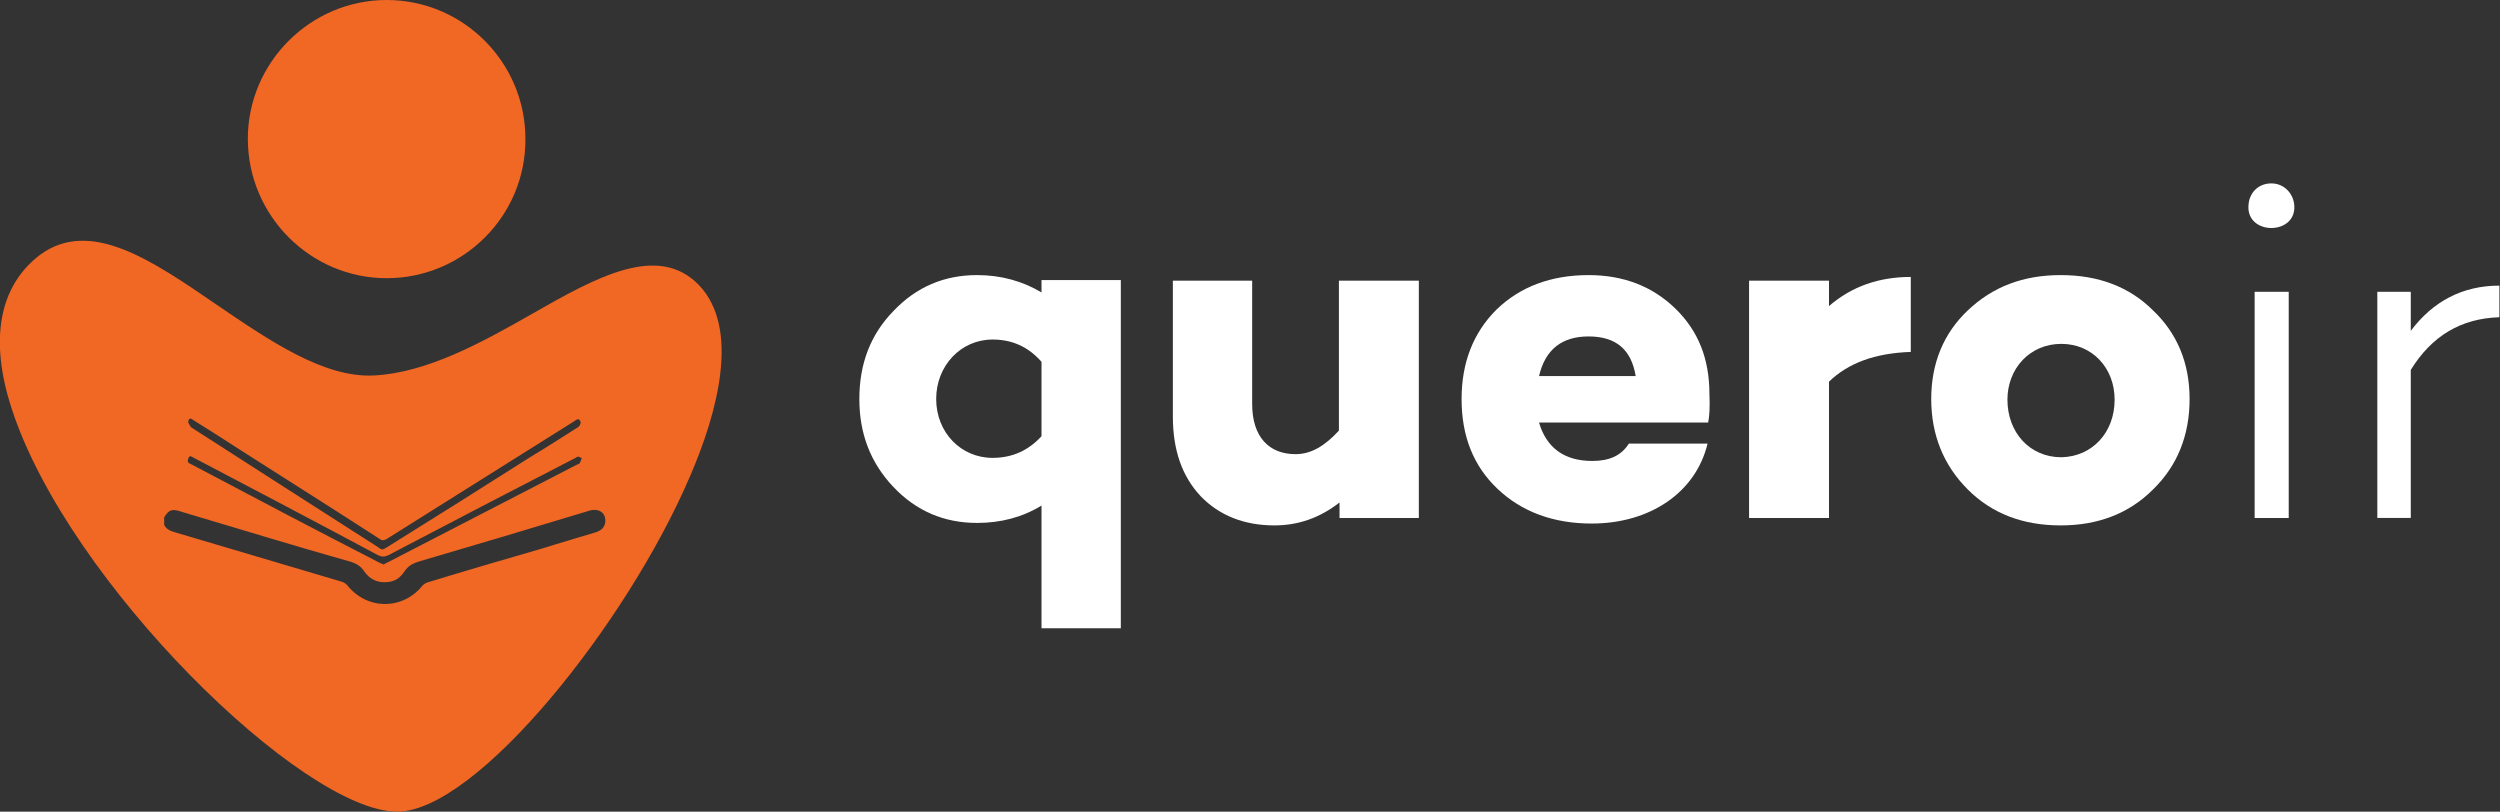 <?xml version="1.0" encoding="utf-8"?>
<!-- Generator: Adobe Illustrator 21.0.0, SVG Export Plug-In . SVG Version: 6.00 Build 0)  -->
<svg version="1.1" id="Layer_1" xmlns="http://www.w3.org/2000/svg" xmlns:xlink="http://www.w3.org/1999/xlink" x="0px" y="0px"
	 viewBox="0 0 403.5 131" style="enable-background:new 0 0 403.5 131;" xml:space="preserve">
<rect x="0" y="0" width="403.5" height="131" fill="#333333" stroke="none"/>
<style type="text/css">
	.st0{fill:#FFFFFF;}
	.st1{fill:#F16724;}
</style>
<g>
	<g>
		<path class="st0" d="M180.9,101.4h-12.8V81.6c-3.1,1.9-6.6,2.8-10.4,2.8c-5.3,0-9.8-1.9-13.5-5.8c-3.7-3.9-5.5-8.6-5.5-14.2
			c0-5.7,1.8-10.4,5.5-14.2c3.7-3.9,8.2-5.8,13.5-5.8c3.9,0,7.4,1,10.4,2.8v-2h12.8V101.4z M168.1,70.4v-12
			c-2.1-2.4-4.7-3.6-7.9-3.6c-5.1,0-9.1,4.2-9.1,9.6c0,5.4,4,9.5,9.1,9.5C163.4,73.9,166,72.7,168.1,70.4z"/>
		<path class="st0" d="M229,83.6h-12.8v-2.5c-3.2,2.5-6.7,3.7-10.5,3.7c-4.9,0-8.9-1.6-11.9-4.7c-3-3.2-4.5-7.4-4.5-12.9V45.3h12.8
			v19.9c0,5.3,2.7,8.1,7,8.1c2.5,0,4.7-1.3,7-3.8V45.3H229V83.6z"/>
		<path class="st0" d="M275.7,68.2h-27.3c1.2,4.1,4.1,6.2,8.6,6.2c2.8,0,4.7-0.9,5.9-2.8h12.7c-1.9,7.9-9.3,12.9-18.7,12.9
			c-6.2,0-11.3-1.9-15.2-5.6c-3.9-3.7-5.8-8.5-5.8-14.5c0-5.9,1.9-10.7,5.6-14.4c3.8-3.7,8.8-5.6,14.9-5.6c5.6,0,10.3,1.8,14,5.4
			c3.7,3.6,5.5,8.1,5.5,13.8C276,65.7,275.9,67.2,275.7,68.2z M248.4,60.7h15.6c-0.7-4.3-3.2-6.4-7.6-6.4
			C252.1,54.3,249.4,56.4,248.4,60.7z"/>
		<path class="st0" d="M308.4,56.8c-5.8,0.2-10.1,1.8-13.2,4.8v22h-12.9V45.3h12.9v4.1c3.7-3.2,8.1-4.7,13.2-4.7V56.8z"/>
		<path class="st0" d="M347.5,50.1c3.9,3.7,5.9,8.5,5.9,14.3c0,5.9-2,10.8-5.9,14.6c-3.9,3.9-8.9,5.8-14.9,5.8
			c-6.1,0-11.1-1.9-15-5.8c-3.9-3.9-5.9-8.8-5.9-14.6c0-5.8,2-10.6,5.9-14.3c4-3.8,8.9-5.7,15-5.7C338.7,44.4,343.7,46.3,347.5,50.1
			z M341.3,64.5c0-5.1-3.6-9-8.6-9c-5.1,0-8.7,4-8.7,9c0,5.3,3.6,9.3,8.7,9.3C337.7,73.7,341.3,69.8,341.3,64.5z"/>
		<path class="st0" d="M362.9,33.2c0.1-2.1,1.6-3.6,3.7-3.6c2.1,0,3.6,1.7,3.7,3.6C370.6,38,362.6,38,362.9,33.2z M369.4,83.6h-5.5
			V47.1h5.5V83.6z"/>
		<path class="st0" d="M389.1,53.4c3.6-4.8,8.4-7.3,14.3-7.3v5.1c-6.2,0.2-10.9,3-14.3,8.5v23.9h-5.4V47.1h5.4V53.4z"/>
	</g>
	<g>
		<g>
			<path class="st1" d="M62.4,44.9C50.1,44.9,40,34.8,40,22.4C40,10.1,50.1,0,62.4,0c12.4,0,22.4,10.1,22.4,22.4
				C84.9,34.8,74.8,44.9,62.4,44.9z"/>
		</g>
		<path class="st1" d="M112.8,46c-6.6-6.8-16.5-1.3-27,4.7c-7.9,4.5-16.9,9.5-25.5,9.9c-8,0.4-16.8-5.6-25.3-11.4
			c-10.5-7.2-20.4-14-28.5-8.1C-0.1,46.1-1.8,54.7,1.9,66c9.1,28,47,65,62.2,65c12.8,0,37.1-30.3,47.3-54.2
			C115.8,66.6,119.5,53,112.8,46z M31.2,67.8c2.6,1.6,5.2,3.3,7.7,4.9c7.5,4.8,15,9.5,22.4,14.3c0.4,0.3,0.7,0.2,1.1,0
			c10-6.3,20.1-12.6,30.1-18.9c0.1-0.1,0.2-0.1,0.3-0.2c0.3-0.2,0.7-0.5,0.9,0.2c0.1,0.2-0.2,0.8-0.5,0.9c-2.5,1.6-5,3.2-7.5,4.7
			c-7.7,4.9-15.5,9.8-23.2,14.6c-0.3,0.2-0.5,0.3-0.8,0.4c-0.2-0.1-0.5-0.2-0.7-0.4c-10-6.4-20-12.8-30.1-19.3
			C31,69,30.8,69,30.8,68.9c-0.2-0.3-0.5-0.7-0.4-0.9C30.5,67.4,30.8,67.5,31.2,67.8z M30.4,74c0.2-0.7,0.6-0.2,0.9-0.1
			c9.9,5.2,19.8,10.4,29.7,15.7c0.6,0.3,1.1,0.3,1.7,0c10.1-5.3,20.1-10.5,30.2-15.7c0.1-0.1,0.3-0.2,0.4-0.2c0.2,0,0.4,0.2,0.6,0.2
			c-0.1,0.3-0.2,0.6-0.3,0.8c-0.1,0.2-0.3,0.2-0.5,0.3c-10.1,5.2-20.3,10.5-30.4,15.7c-0.3,0.1-0.5,0.3-0.8,0.4
			c-0.2-0.1-0.5-0.2-0.7-0.3C51.1,85.6,41,80.3,31,75C30.6,74.8,30.1,74.7,30.4,74z M96.2,85.9c-2.9,0.9-5.8,1.7-8.6,2.6
			C81.4,90.3,75.2,92.1,69,94c-0.3,0.1-0.6,0.3-0.8,0.5c-3.2,4-9,4-12.2-0.1c-0.2-0.2-0.5-0.4-0.8-0.5c-9-2.7-18-5.3-27-8
			c-0.7-0.2-1.4-0.5-1.7-1.2c0-0.4,0-0.8,0-1.2c0.8-1.3,1.3-1.4,2.8-0.9c9.1,2.7,18.2,5.5,27.4,8.1c0.9,0.3,1.5,0.7,2,1.4
			c1,1.5,2.4,2.1,4.2,1.8c1.1-0.2,1.8-0.8,2.4-1.7c0.6-0.9,1.4-1.3,2.4-1.6c9.2-2.7,18.3-5.4,27.5-8.2c1.5-0.4,2.6,0.4,2.5,1.8
			C97.6,85.2,97,85.6,96.2,85.9z"/>
	</g>
</g>
</svg>
